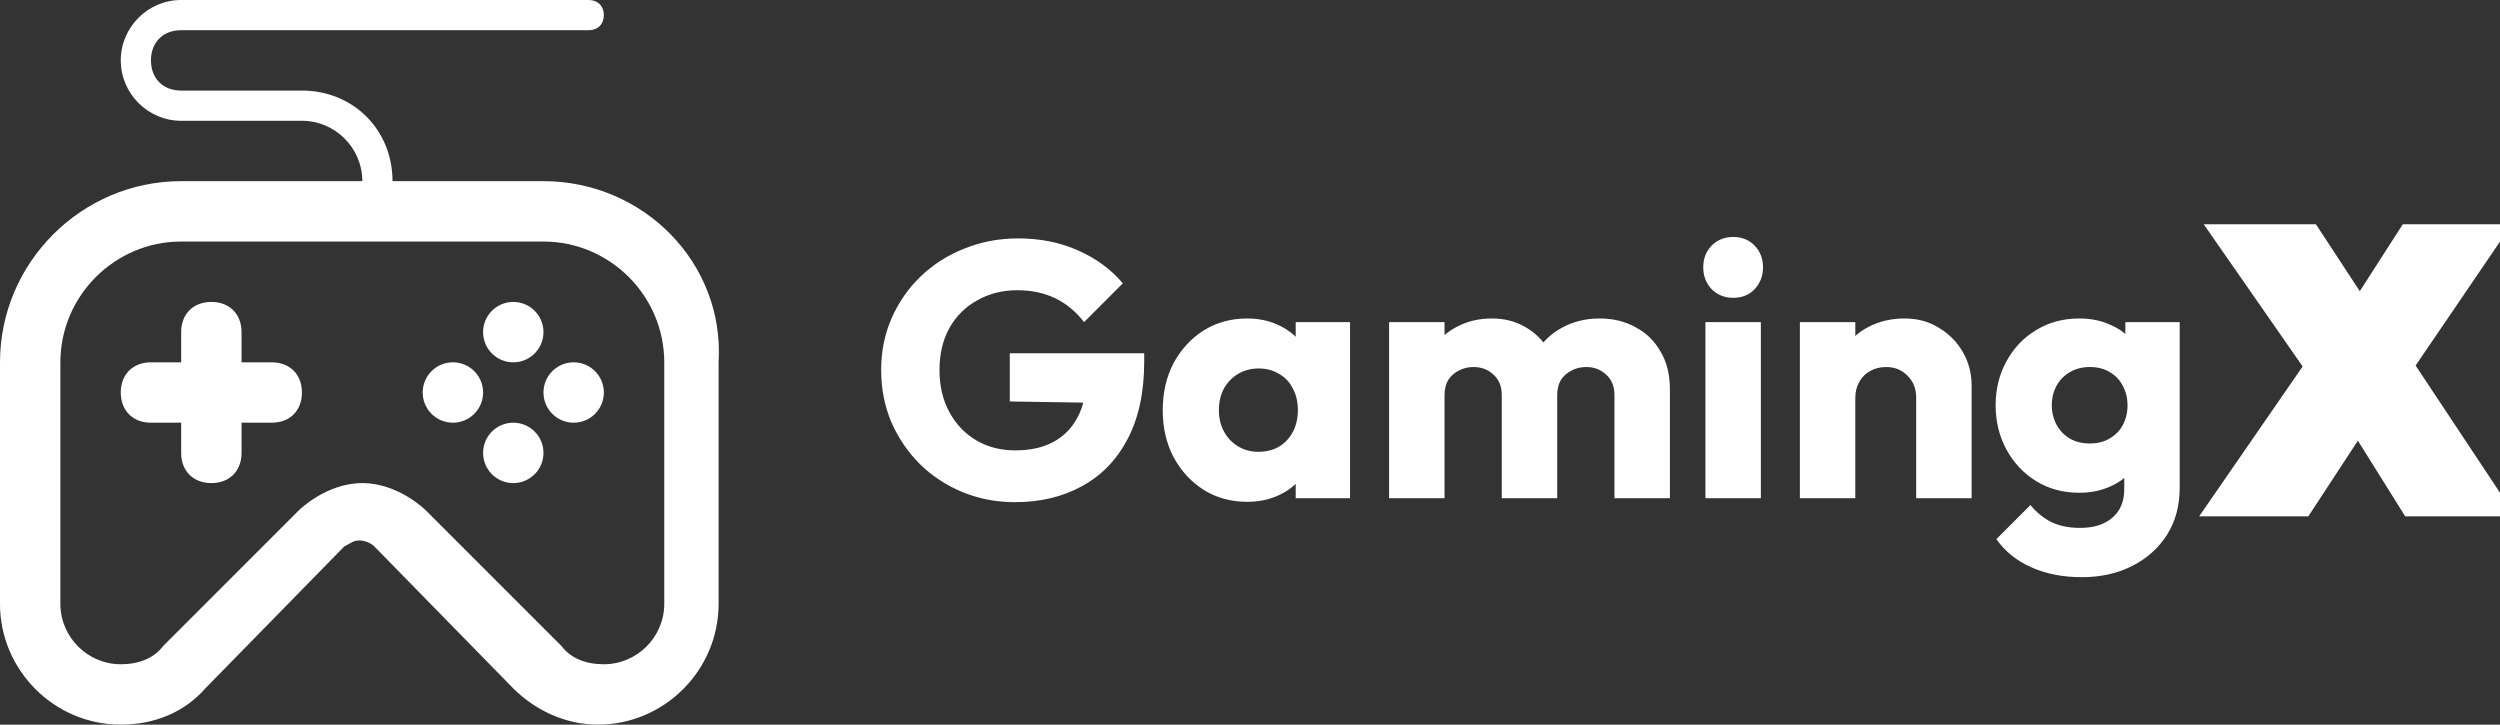 <svg width="138" height="40" viewBox="0 0 138 40" fill="none" xmlns="http://www.w3.org/2000/svg">
<rect x="0" y="0" width="138" height="40" fill="#333333" stroke="none"/>
<g clip-path="url(#clip0_22_64)">
<path d="M30 10H21.667C21.667 7.167 19.5 5 16.667 5H10C9 5 8.333 4.333 8.333 3.333C8.333 2.333 9 1.667 10 1.667H32.5C33 1.667 33.333 1.333 33.333 0.833C33.333 0.333 33 0 32.5 0H10C8.167 0 6.667 1.5 6.667 3.333C6.667 5.167 8.167 6.667 10 6.667H16.667C18.5 6.667 20 8.167 20 10H10C4.5 10 0 14.5 0 20V33.333C0 37 3 40 6.667 40C8.5 40 10.167 39.333 11.333 38L19 30.167C19.333 30 19.5 29.833 19.833 29.833C20.167 29.833 20.5 30 20.667 30.167L28.333 38C29.5 39.167 31.167 40 33 40C36.667 40 39.667 37 39.667 33.333V20C40 14.5 35.5 10 30 10ZM36.667 33.333C36.667 35.167 35.167 36.667 33.333 36.667C32.333 36.667 31.5 36.333 31 35.667L23.5 28.167C23.5 28.167 22 26.667 20 26.667C18 26.667 16.5 28.167 16.5 28.167L9 35.667C8.5 36.333 7.667 36.667 6.667 36.667C4.833 36.667 3.333 35.167 3.333 33.333V20C3.333 16.333 6.333 13.333 10 13.333H30C33.667 13.333 36.667 16.333 36.667 20V33.333Z" fill="white"/>
<path d="M28.333 26.667C29.254 26.667 30 25.921 30 25C30 24.079 29.254 23.333 28.333 23.333C27.413 23.333 26.667 24.079 26.667 25C26.667 25.921 27.413 26.667 28.333 26.667Z" fill="white"/>
<path d="M28.333 20C29.254 20 30 19.254 30 18.333C30 17.413 29.254 16.667 28.333 16.667C27.413 16.667 26.667 17.413 26.667 18.333C26.667 19.254 27.413 20 28.333 20Z" fill="white"/>
<path d="M25 23.333C25.92 23.333 26.667 22.587 26.667 21.667C26.667 20.746 25.92 20 25 20C24.079 20 23.333 20.746 23.333 21.667C23.333 22.587 24.079 23.333 25 23.333Z" fill="white"/>
<path d="M31.667 23.333C32.587 23.333 33.333 22.587 33.333 21.667C33.333 20.746 32.587 20 31.667 20C30.746 20 30 20.746 30 21.667C30 22.587 30.746 23.333 31.667 23.333Z" fill="white"/>
<path d="M15 20H13.333V18.333C13.333 17.333 12.667 16.667 11.667 16.667C10.667 16.667 10 17.333 10 18.333V20H8.333C7.333 20 6.667 20.667 6.667 21.667C6.667 22.667 7.333 23.333 8.333 23.333H10V25C10 26 10.667 26.667 11.667 26.667C12.667 26.667 13.333 26 13.333 25V23.333H15C16 23.333 16.667 22.667 16.667 21.667C16.667 20.667 16 20 15 20Z" fill="white"/>
</g>
<path d="M56.02 27.72C54.993 27.72 54.027 27.533 53.12 27.16C52.227 26.787 51.447 26.273 50.78 25.62C50.113 24.953 49.587 24.18 49.2 23.3C48.827 22.407 48.64 21.447 48.64 20.42C48.64 19.393 48.833 18.44 49.22 17.56C49.607 16.68 50.14 15.913 50.82 15.26C51.513 14.593 52.32 14.08 53.24 13.72C54.16 13.347 55.147 13.16 56.2 13.16C57.413 13.16 58.513 13.38 59.5 13.82C60.5 14.26 61.327 14.867 61.98 15.64L59.84 17.78C59.387 17.193 58.853 16.753 58.24 16.46C57.627 16.167 56.933 16.02 56.16 16.02C55.333 16.02 54.593 16.207 53.94 16.58C53.287 16.94 52.773 17.453 52.4 18.12C52.04 18.773 51.86 19.54 51.86 20.42C51.86 21.3 52.04 22.073 52.4 22.74C52.76 23.407 53.253 23.927 53.88 24.3C54.507 24.673 55.227 24.86 56.04 24.86C56.867 24.86 57.567 24.707 58.14 24.4C58.727 24.08 59.173 23.627 59.48 23.04C59.8 22.44 59.96 21.713 59.96 20.86L62.04 22.26L55.74 22.16V19.5H63.16V19.96C63.16 21.653 62.853 23.08 62.24 24.24C61.64 25.387 60.8 26.253 59.72 26.84C58.653 27.427 57.42 27.72 56.02 27.72ZM68.843 27.7C67.95 27.7 67.15 27.48 66.443 27.04C65.75 26.6 65.197 26 64.783 25.24C64.383 24.48 64.183 23.613 64.183 22.64C64.183 21.667 64.383 20.8 64.783 20.04C65.197 19.28 65.75 18.68 66.443 18.24C67.15 17.8 67.95 17.58 68.843 17.58C69.496 17.58 70.083 17.707 70.603 17.96C71.136 18.213 71.57 18.567 71.903 19.02C72.237 19.46 72.423 19.967 72.463 20.54V24.74C72.423 25.313 72.237 25.827 71.903 26.28C71.583 26.72 71.156 27.067 70.623 27.32C70.09 27.573 69.496 27.7 68.843 27.7ZM69.463 24.94C70.117 24.94 70.643 24.727 71.043 24.3C71.443 23.86 71.643 23.307 71.643 22.64C71.643 22.187 71.55 21.787 71.363 21.44C71.19 21.093 70.936 20.827 70.603 20.64C70.283 20.44 69.91 20.34 69.483 20.34C69.056 20.34 68.677 20.44 68.343 20.64C68.023 20.827 67.763 21.093 67.563 21.44C67.376 21.787 67.283 22.187 67.283 22.64C67.283 23.08 67.376 23.473 67.563 23.82C67.75 24.167 68.01 24.44 68.343 24.64C68.677 24.84 69.05 24.94 69.463 24.94ZM71.523 27.5V24.88L71.983 22.52L71.523 20.16V17.78H74.523V27.5H71.523ZM76.678 27.5V17.78H79.738V27.5H76.678ZM82.898 27.5V21.82C82.898 21.327 82.744 20.947 82.438 20.68C82.144 20.4 81.778 20.26 81.338 20.26C81.031 20.26 80.758 20.327 80.518 20.46C80.278 20.58 80.084 20.753 79.938 20.98C79.804 21.207 79.738 21.487 79.738 21.82L78.558 21.3C78.558 20.527 78.724 19.867 79.058 19.32C79.391 18.76 79.844 18.333 80.418 18.04C80.991 17.733 81.638 17.58 82.358 17.58C83.038 17.58 83.644 17.733 84.178 18.04C84.724 18.347 85.158 18.773 85.478 19.32C85.798 19.867 85.958 20.52 85.958 21.28V27.5H82.898ZM89.118 27.5V21.82C89.118 21.327 88.964 20.947 88.658 20.68C88.364 20.4 87.998 20.26 87.558 20.26C87.251 20.26 86.978 20.327 86.738 20.46C86.498 20.58 86.304 20.753 86.158 20.98C86.024 21.207 85.958 21.487 85.958 21.82L84.198 21.58C84.224 20.753 84.418 20.047 84.778 19.46C85.151 18.86 85.638 18.4 86.238 18.08C86.851 17.747 87.538 17.58 88.298 17.58C89.044 17.58 89.704 17.74 90.278 18.06C90.864 18.367 91.324 18.813 91.658 19.4C92.004 19.973 92.178 20.667 92.178 21.48V27.5H89.118ZM94.139 27.5V17.78H97.199V27.5H94.139ZM95.679 16.44C95.199 16.44 94.799 16.28 94.479 15.96C94.172 15.627 94.019 15.227 94.019 14.76C94.019 14.28 94.172 13.88 94.479 13.56C94.799 13.24 95.199 13.08 95.679 13.08C96.159 13.08 96.552 13.24 96.859 13.56C97.165 13.88 97.319 14.28 97.319 14.76C97.319 15.227 97.165 15.627 96.859 15.96C96.552 16.28 96.159 16.44 95.679 16.44ZM105.773 27.5V21.96C105.773 21.453 105.613 21.047 105.293 20.74C104.987 20.42 104.593 20.26 104.113 20.26C103.78 20.26 103.487 20.333 103.233 20.48C102.98 20.613 102.78 20.813 102.633 21.08C102.487 21.333 102.413 21.627 102.413 21.96L101.233 21.38C101.233 20.62 101.4 19.953 101.733 19.38C102.067 18.807 102.527 18.367 103.113 18.06C103.713 17.74 104.387 17.58 105.133 17.58C105.853 17.58 106.487 17.753 107.033 18.1C107.593 18.433 108.033 18.88 108.353 19.44C108.673 20 108.833 20.613 108.833 21.28V27.5H105.773ZM99.353 27.5V17.78H102.413V27.5H99.353ZM114.919 31.86C113.852 31.86 112.912 31.673 112.099 31.3C111.299 30.94 110.665 30.427 110.199 29.76L112.079 27.88C112.425 28.293 112.812 28.607 113.239 28.82C113.679 29.033 114.205 29.14 114.819 29.14C115.579 29.14 116.172 28.953 116.599 28.58C117.039 28.207 117.259 27.68 117.259 27V24.52L117.779 22.4L117.319 20.28V17.78H120.319V26.92C120.319 27.92 120.085 28.787 119.619 29.52C119.152 30.253 118.512 30.827 117.699 31.24C116.885 31.653 115.959 31.86 114.919 31.86ZM114.779 27.2C113.885 27.2 113.092 26.987 112.399 26.56C111.705 26.133 111.159 25.553 110.759 24.82C110.359 24.087 110.159 23.273 110.159 22.38C110.159 21.473 110.359 20.66 110.759 19.94C111.159 19.207 111.705 18.633 112.399 18.22C113.092 17.793 113.885 17.58 114.779 17.58C115.445 17.58 116.039 17.707 116.559 17.96C117.092 18.2 117.519 18.547 117.839 19C118.172 19.44 118.359 19.953 118.399 20.54V24.24C118.359 24.813 118.172 25.327 117.839 25.78C117.519 26.22 117.092 26.567 116.559 26.82C116.025 27.073 115.432 27.2 114.779 27.2ZM115.359 24.48C115.785 24.48 116.152 24.387 116.459 24.2C116.779 24.013 117.019 23.767 117.179 23.46C117.352 23.14 117.439 22.78 117.439 22.38C117.439 21.98 117.352 21.62 117.179 21.3C117.019 20.98 116.779 20.727 116.459 20.54C116.152 20.353 115.785 20.26 115.359 20.26C114.945 20.26 114.579 20.353 114.259 20.54C113.939 20.727 113.692 20.98 113.519 21.3C113.345 21.62 113.259 21.98 113.259 22.38C113.259 22.753 113.345 23.107 113.519 23.44C113.692 23.76 113.932 24.013 114.239 24.2C114.559 24.387 114.932 24.48 115.359 24.48Z" fill="white"/>
<path d="M133.32 27.5L129.38 21.2H129L123.56 13.38H127.3L131.18 19.3H131.56L137 27.5H133.32ZM123.3 27.5L128.52 19.94L130.94 21.3L126.88 27.5H123.3ZM131.68 20.84L129.26 19.48L133.18 13.38H136.76L131.68 20.84Z" fill="white"/>
<path d="M133.32 27.5L132.472 28.03L132.766 28.5H133.32V27.5ZM129.38 21.2L130.228 20.67L129.934 20.2H129.38V21.2ZM129 21.2L128.179 21.771L128.477 22.2H129V21.2ZM123.56 13.38V12.38H121.646L122.739 13.951L123.56 13.38ZM127.3 13.38L128.136 12.832L127.84 12.38H127.3V13.38ZM131.18 19.3L130.344 19.848L130.64 20.3H131.18V19.3ZM131.56 19.3L132.393 18.747L132.097 18.3H131.56V19.3ZM137 27.5V28.5H138.863L137.833 26.947L137 27.5ZM123.3 27.5L122.477 26.932L121.394 28.5H123.3V27.5ZM128.52 19.94L129.01 19.068L128.215 18.622L127.697 19.372L128.52 19.94ZM130.94 21.3L131.777 21.848L132.363 20.953L131.43 20.428L130.94 21.3ZM126.88 27.5V28.5H127.42L127.717 28.048L126.88 27.5ZM131.68 20.84L131.19 21.712L131.99 22.161L132.507 21.403L131.68 20.84ZM129.26 19.48L128.419 18.939L127.845 19.832L128.77 20.352L129.26 19.48ZM133.18 13.38V12.38H132.634L132.339 12.839L133.18 13.38ZM136.76 13.38L137.587 13.943L138.651 12.38H136.76V13.38ZM134.168 26.97L130.228 20.67L128.532 21.73L132.472 28.03L134.168 26.97ZM129.38 20.2H129V22.2H129.38V20.2ZM129.821 20.629L124.381 12.809L122.739 13.951L128.179 21.771L129.821 20.629ZM123.56 14.38H127.3V12.38H123.56V14.38ZM126.464 13.928L130.344 19.848L132.016 18.752L128.136 12.832L126.464 13.928ZM131.18 20.3H131.56V18.3H131.18V20.3ZM130.727 19.853L136.167 28.053L137.833 26.947L132.393 18.747L130.727 19.853ZM137 26.5H133.32V28.5H137V26.5ZM124.123 28.068L129.343 20.508L127.697 19.372L122.477 26.932L124.123 28.068ZM128.03 20.812L130.45 22.172L131.43 20.428L129.01 19.068L128.03 20.812ZM130.103 20.752L126.043 26.952L127.717 28.048L131.777 21.848L130.103 20.752ZM126.88 26.5H123.3V28.5H126.88V26.5ZM132.17 19.968L129.75 18.608L128.77 20.352L131.19 21.712L132.17 19.968ZM130.101 20.021L134.021 13.921L132.339 12.839L128.419 18.939L130.101 20.021ZM133.18 14.38H136.76V12.38H133.18V14.38ZM135.933 12.817L130.853 20.277L132.507 21.403L137.587 13.943L135.933 12.817Z" fill="white"/>
<defs>
<clipPath id="clip0_22_64">
<rect width="40" height="40" fill="white"/>
</clipPath>
</defs>
</svg>
